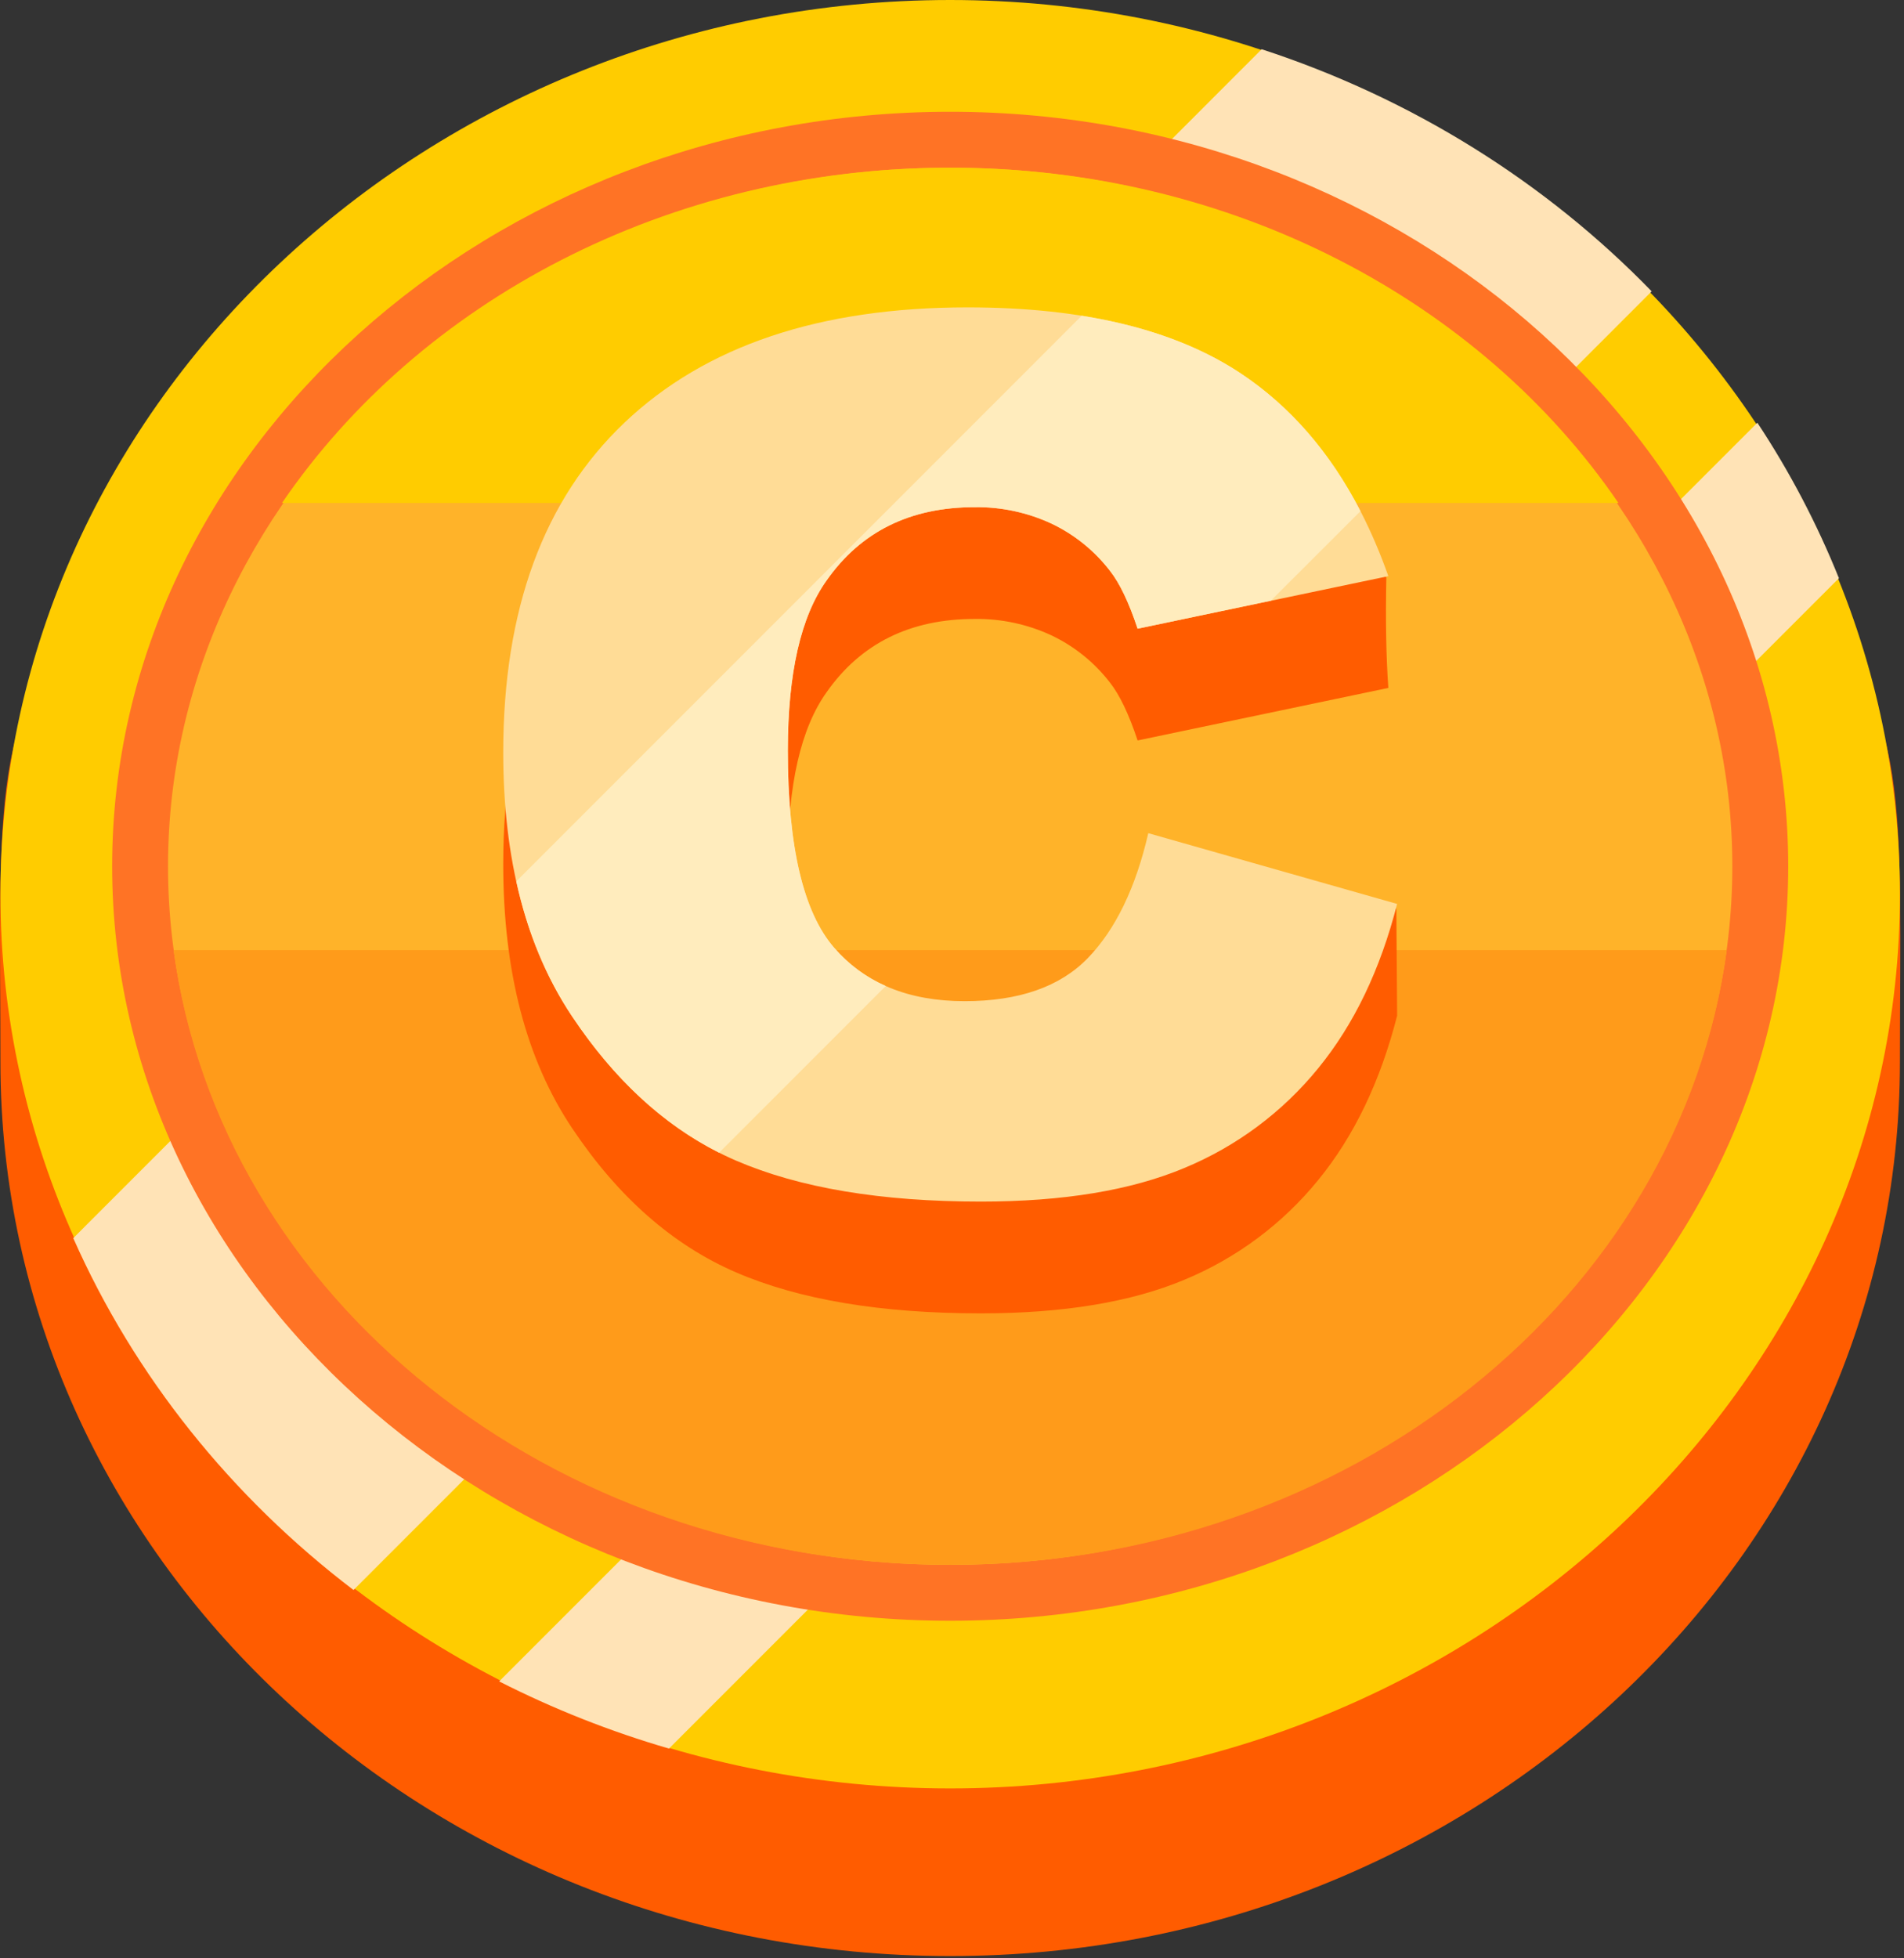 <?xml version="1.0" encoding="UTF-8" standalone="no"?>
<!DOCTYPE svg PUBLIC "-//W3C//DTD SVG 1.1//EN" "http://www.w3.org/Graphics/SVG/1.1/DTD/svg11.dtd">
<svg width="100%" height="100%" viewBox="0 0 142 146" version="1.1" xmlns="http://www.w3.org/2000/svg" xmlns:xlink="http://www.w3.org/1999/xlink" xml:space="preserve" xmlns:serif="http://www.serif.com/" style="fill-rule:evenodd;clip-rule:evenodd;stroke-linejoin:round;stroke-miterlimit:2;">
    <rect x="0" y="0" width="142" height="146" fill="#333333" stroke="none"/>
    <g transform="matrix(1,0,0,1,-29.136,-29.167)">
        <path d="M100,175C139.121,175 170.833,145.154 170.833,108.333C170.833,71.513 174.554,70.729 100,70.729C25.446,70.729 29.167,71.513 29.167,108.333C29.167,145.154 60.879,175 100,175Z" style="fill:rgb(255,92,0);fill-rule:nonzero;"/>
        <path d="M29.167,95.833C29.167,132.406 61.142,162.5 100,162.5C138.858,162.5 170.833,132.406 170.833,95.833L170.833,95.833C170.833,59.261 138.858,29.167 100,29.167C61.142,29.167 29.167,59.261 29.167,95.833L29.167,95.833Z" style="fill:rgb(255,204,0);fill-rule:nonzero;"/>
        <path d="M160.2,60.683C162.613,64.332 164.651,68.216 166.283,72.275L79.029,159.529C74.66,158.259 70.419,156.582 66.362,154.521L160.2,60.683ZM123.233,32.838C134.488,36.513 144.45,42.783 152.317,50.887L55.5,147.708C46.404,140.783 39.167,131.788 34.6,121.475L123.233,32.838Z" style="fill:rgb(255,227,182);fill-rule:nonzero;"/>
        <path d="M37.5,93.75C37.5,124.608 65.714,150 100,150C134.286,150 162.5,124.608 162.5,93.75C162.5,62.892 134.286,37.5 100,37.5C65.714,37.5 37.5,62.892 37.5,93.75Z" style="fill:rgb(255,115,37);fill-rule:nonzero;"/>
        <path d="M41.667,93.75C41.667,122.322 67.999,145.833 100,145.833C132.001,145.833 158.333,122.322 158.333,93.75C158.333,65.178 132.001,41.667 100,41.667C67.999,41.667 41.667,65.178 41.667,93.75L41.667,93.75Z" style="fill:rgb(255,179,41);fill-rule:nonzero;"/>
        <path d="M157.917,100C154.458,125.817 129.846,145.833 100,145.833C70.154,145.833 45.542,125.817 42.083,100L157.917,100Z" style="fill:rgb(255,155,26);fill-rule:nonzero;"/>
        <path d="M100,41.667C121.108,41.667 139.596,51.675 149.838,66.667L50.167,66.667C60.408,51.675 78.896,41.667 100.004,41.667L100,41.667Z" style="fill:rgb(255,204,0);fill-rule:nonzero;"/>
        <path d="M114.775,99.617L133.275,96.896L133.333,104.892C132.083,109.783 130.125,113.871 127.442,117.15C124.783,120.416 121.354,122.969 117.463,124.579C113.488,126.246 108.429,127.083 102.292,127.083C94.842,127.083 88.758,126.067 84.033,124.029C79.313,121.992 75.238,118.412 71.808,113.283C68.379,108.158 66.667,101.596 66.667,93.596C66.667,82.929 69.683,74.737 75.713,69.008C81.746,63.279 90.275,60.417 101.308,60.417C109.942,60.417 116.729,62.058 121.671,65.337C123.617,66.629 127.238,68.921 132.529,72.212C132.463,75.429 132.513,78.179 132.679,80.454L113.979,84.371C113.325,82.404 112.637,80.971 111.921,80.062C110.769,78.565 109.28,77.36 107.575,76.546C105.776,75.706 103.81,75.284 101.825,75.312C97.025,75.312 93.346,77.129 90.792,80.762C88.858,83.458 87.892,87.692 87.892,93.462C87.892,100.612 89.046,105.512 91.35,108.162C93.658,110.817 96.9,112.142 101.075,112.142C105.125,112.142 108.187,111.071 110.262,108.933C112.333,106.796 113.837,103.688 114.775,99.617Z" style="fill:rgb(255,92,0);fill-rule:nonzero;"/>
        <path d="M114.775,91.283L133.333,96.558C132.083,101.45 130.125,105.537 127.442,108.817C124.783,112.083 121.354,114.636 117.462,116.246C113.487,117.912 108.429,118.75 102.292,118.75C94.842,118.75 88.758,117.733 84.033,115.696C79.312,113.658 75.237,110.079 71.808,104.95C68.379,99.825 66.667,93.262 66.667,85.262C66.667,74.596 69.683,66.404 75.712,60.675C81.746,54.946 90.275,52.083 101.308,52.083C109.942,52.083 116.729,53.725 121.671,57.004C126.608,60.287 130.279,65.325 132.679,72.121L113.979,76.038C113.325,74.071 112.637,72.637 111.921,71.729C110.769,70.231 109.28,69.026 107.575,68.212C105.776,67.373 103.81,66.951 101.825,66.979C97.025,66.979 93.346,68.796 90.792,72.429C88.858,75.125 87.892,79.358 87.892,85.129C87.892,92.279 89.046,97.179 91.35,99.829C93.658,102.483 96.9,103.808 101.075,103.808C105.125,103.808 108.187,102.738 110.262,100.6C112.333,98.462 113.837,95.354 114.775,91.283Z" style="fill:rgb(255,220,150);fill-rule:nonzero;"/>
        <path d="M121.667,57.004C125.35,59.45 128.329,62.875 130.6,67.275L123.912,73.954L113.979,76.038C113.325,74.071 112.637,72.638 111.921,71.729C110.769,70.231 109.28,69.026 107.575,68.212C105.776,67.373 103.81,66.951 101.825,66.979C97.025,66.979 93.346,68.796 90.792,72.429C88.858,75.125 87.892,79.358 87.892,85.129C87.892,92.279 89.046,97.179 91.35,99.829C92.429,101.071 93.708,102.021 95.196,102.679L82.767,115.104C78.579,112.996 74.925,109.613 71.808,104.95C69.871,102.05 68.479,98.696 67.642,94.875L109.808,52.708C114.529,53.458 118.483,54.892 121.671,57.004L121.667,57.004Z" style="fill:rgb(255,236,189);fill-rule:nonzero;"/>
    </g>
</svg>
